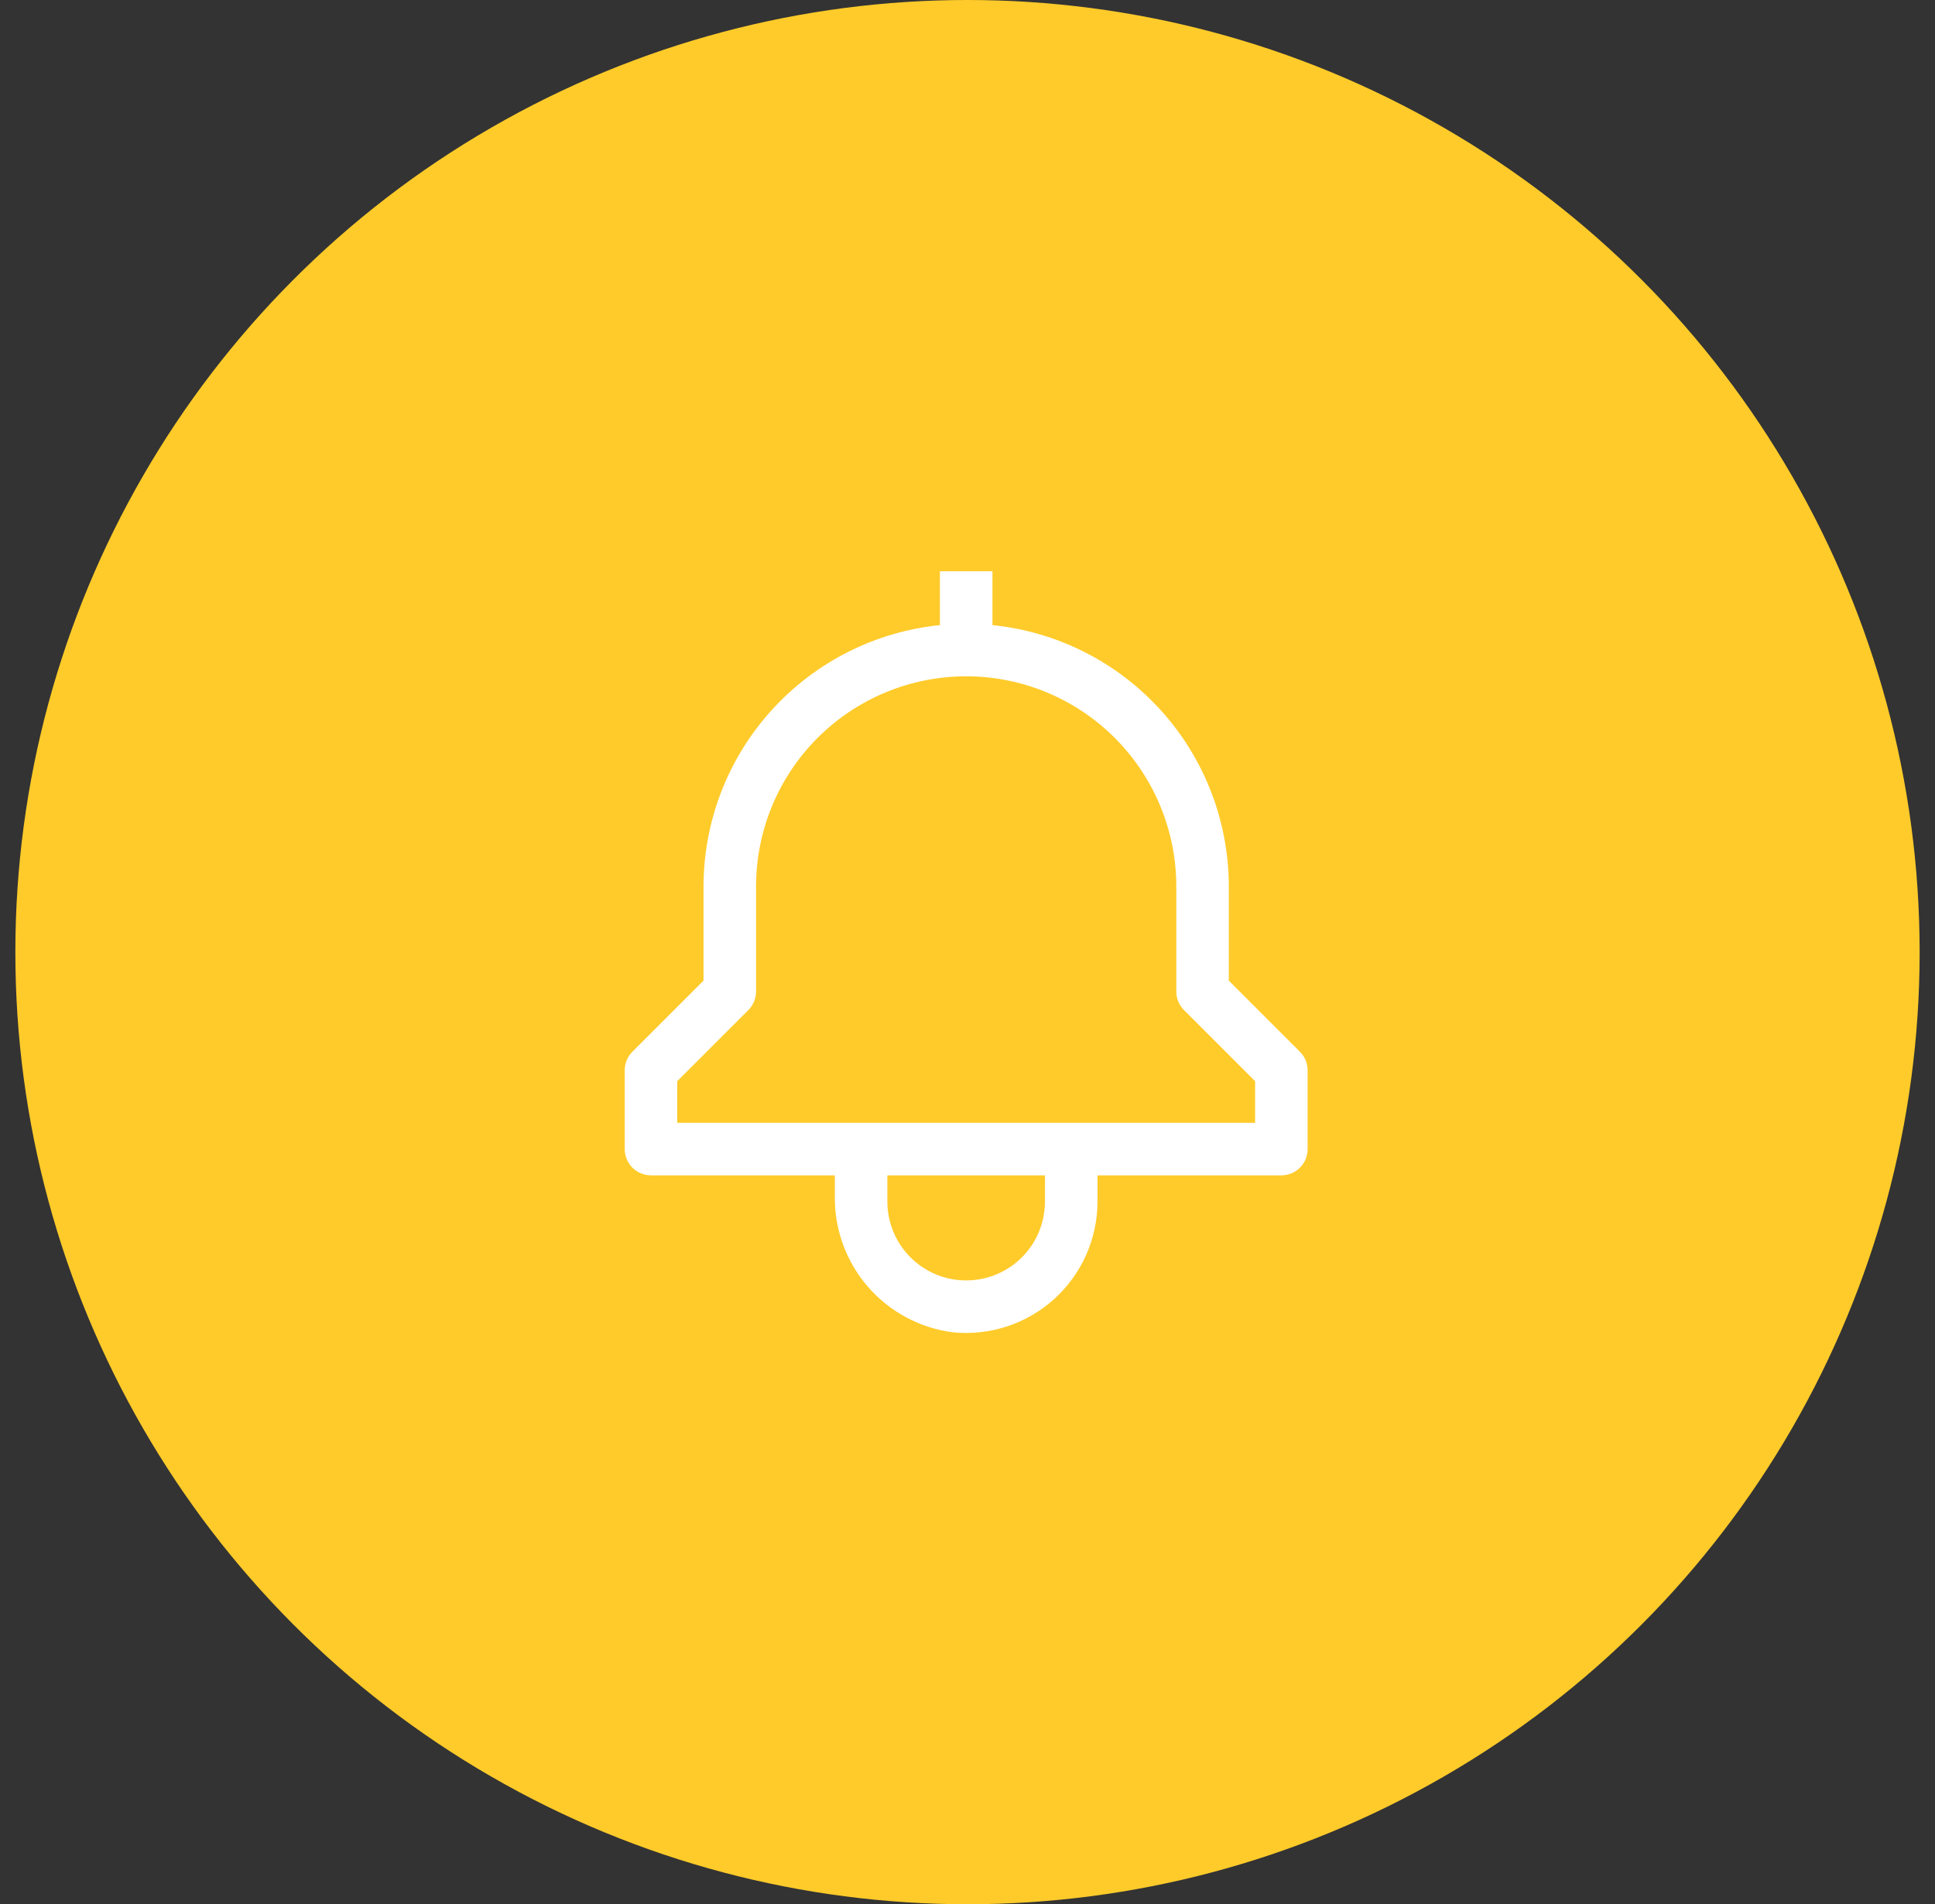 <svg width="63" height="62" viewBox="0 0 63 62" fill="none" xmlns="http://www.w3.org/2000/svg">
<rect x="0" y="0" width="63" height="62" fill="#333333" stroke="none"/>
<circle cx="31.5" cy="31" r="31" fill="#FFCB2A"/>
<path d="M42.323 34.243L40.008 31.928V28.861C40.006 26.742 39.218 24.699 37.796 23.128C36.374 21.556 34.42 20.567 32.312 20.353V18.6H30.602V20.353C28.493 20.567 26.54 21.556 25.118 23.128C23.696 24.699 22.908 26.742 22.905 28.861V31.928L20.59 34.243C20.43 34.403 20.34 34.621 20.34 34.848V37.413C20.34 37.64 20.43 37.857 20.59 38.018C20.751 38.178 20.968 38.268 21.195 38.268H27.181V38.933C27.163 40.018 27.545 41.071 28.255 41.892C28.965 42.712 29.953 43.242 31.029 43.379C31.624 43.438 32.224 43.371 32.791 43.185C33.359 42.998 33.881 42.694 34.324 42.293C34.767 41.892 35.121 41.403 35.364 40.857C35.606 40.312 35.732 39.721 35.733 39.123V38.268H41.719C41.946 38.268 42.163 38.178 42.324 38.018C42.484 37.857 42.574 37.64 42.574 37.413V34.848C42.574 34.621 42.484 34.403 42.323 34.243ZM34.022 39.123C34.022 39.804 33.752 40.456 33.271 40.938C32.79 41.419 32.137 41.689 31.457 41.689C30.776 41.689 30.124 41.419 29.643 40.938C29.162 40.456 28.891 39.804 28.891 39.123V38.268H34.022V39.123ZM40.864 36.558H22.05V35.202L24.365 32.887C24.526 32.726 24.616 32.509 24.616 32.282V28.861C24.616 27.047 25.336 25.307 26.619 24.024C27.902 22.741 29.642 22.02 31.457 22.02C33.271 22.02 35.011 22.741 36.294 24.024C37.577 25.307 38.298 27.047 38.298 28.861V32.282C38.298 32.509 38.388 32.726 38.549 32.887L40.864 35.202V36.558Z" fill="white"/>
</svg>
